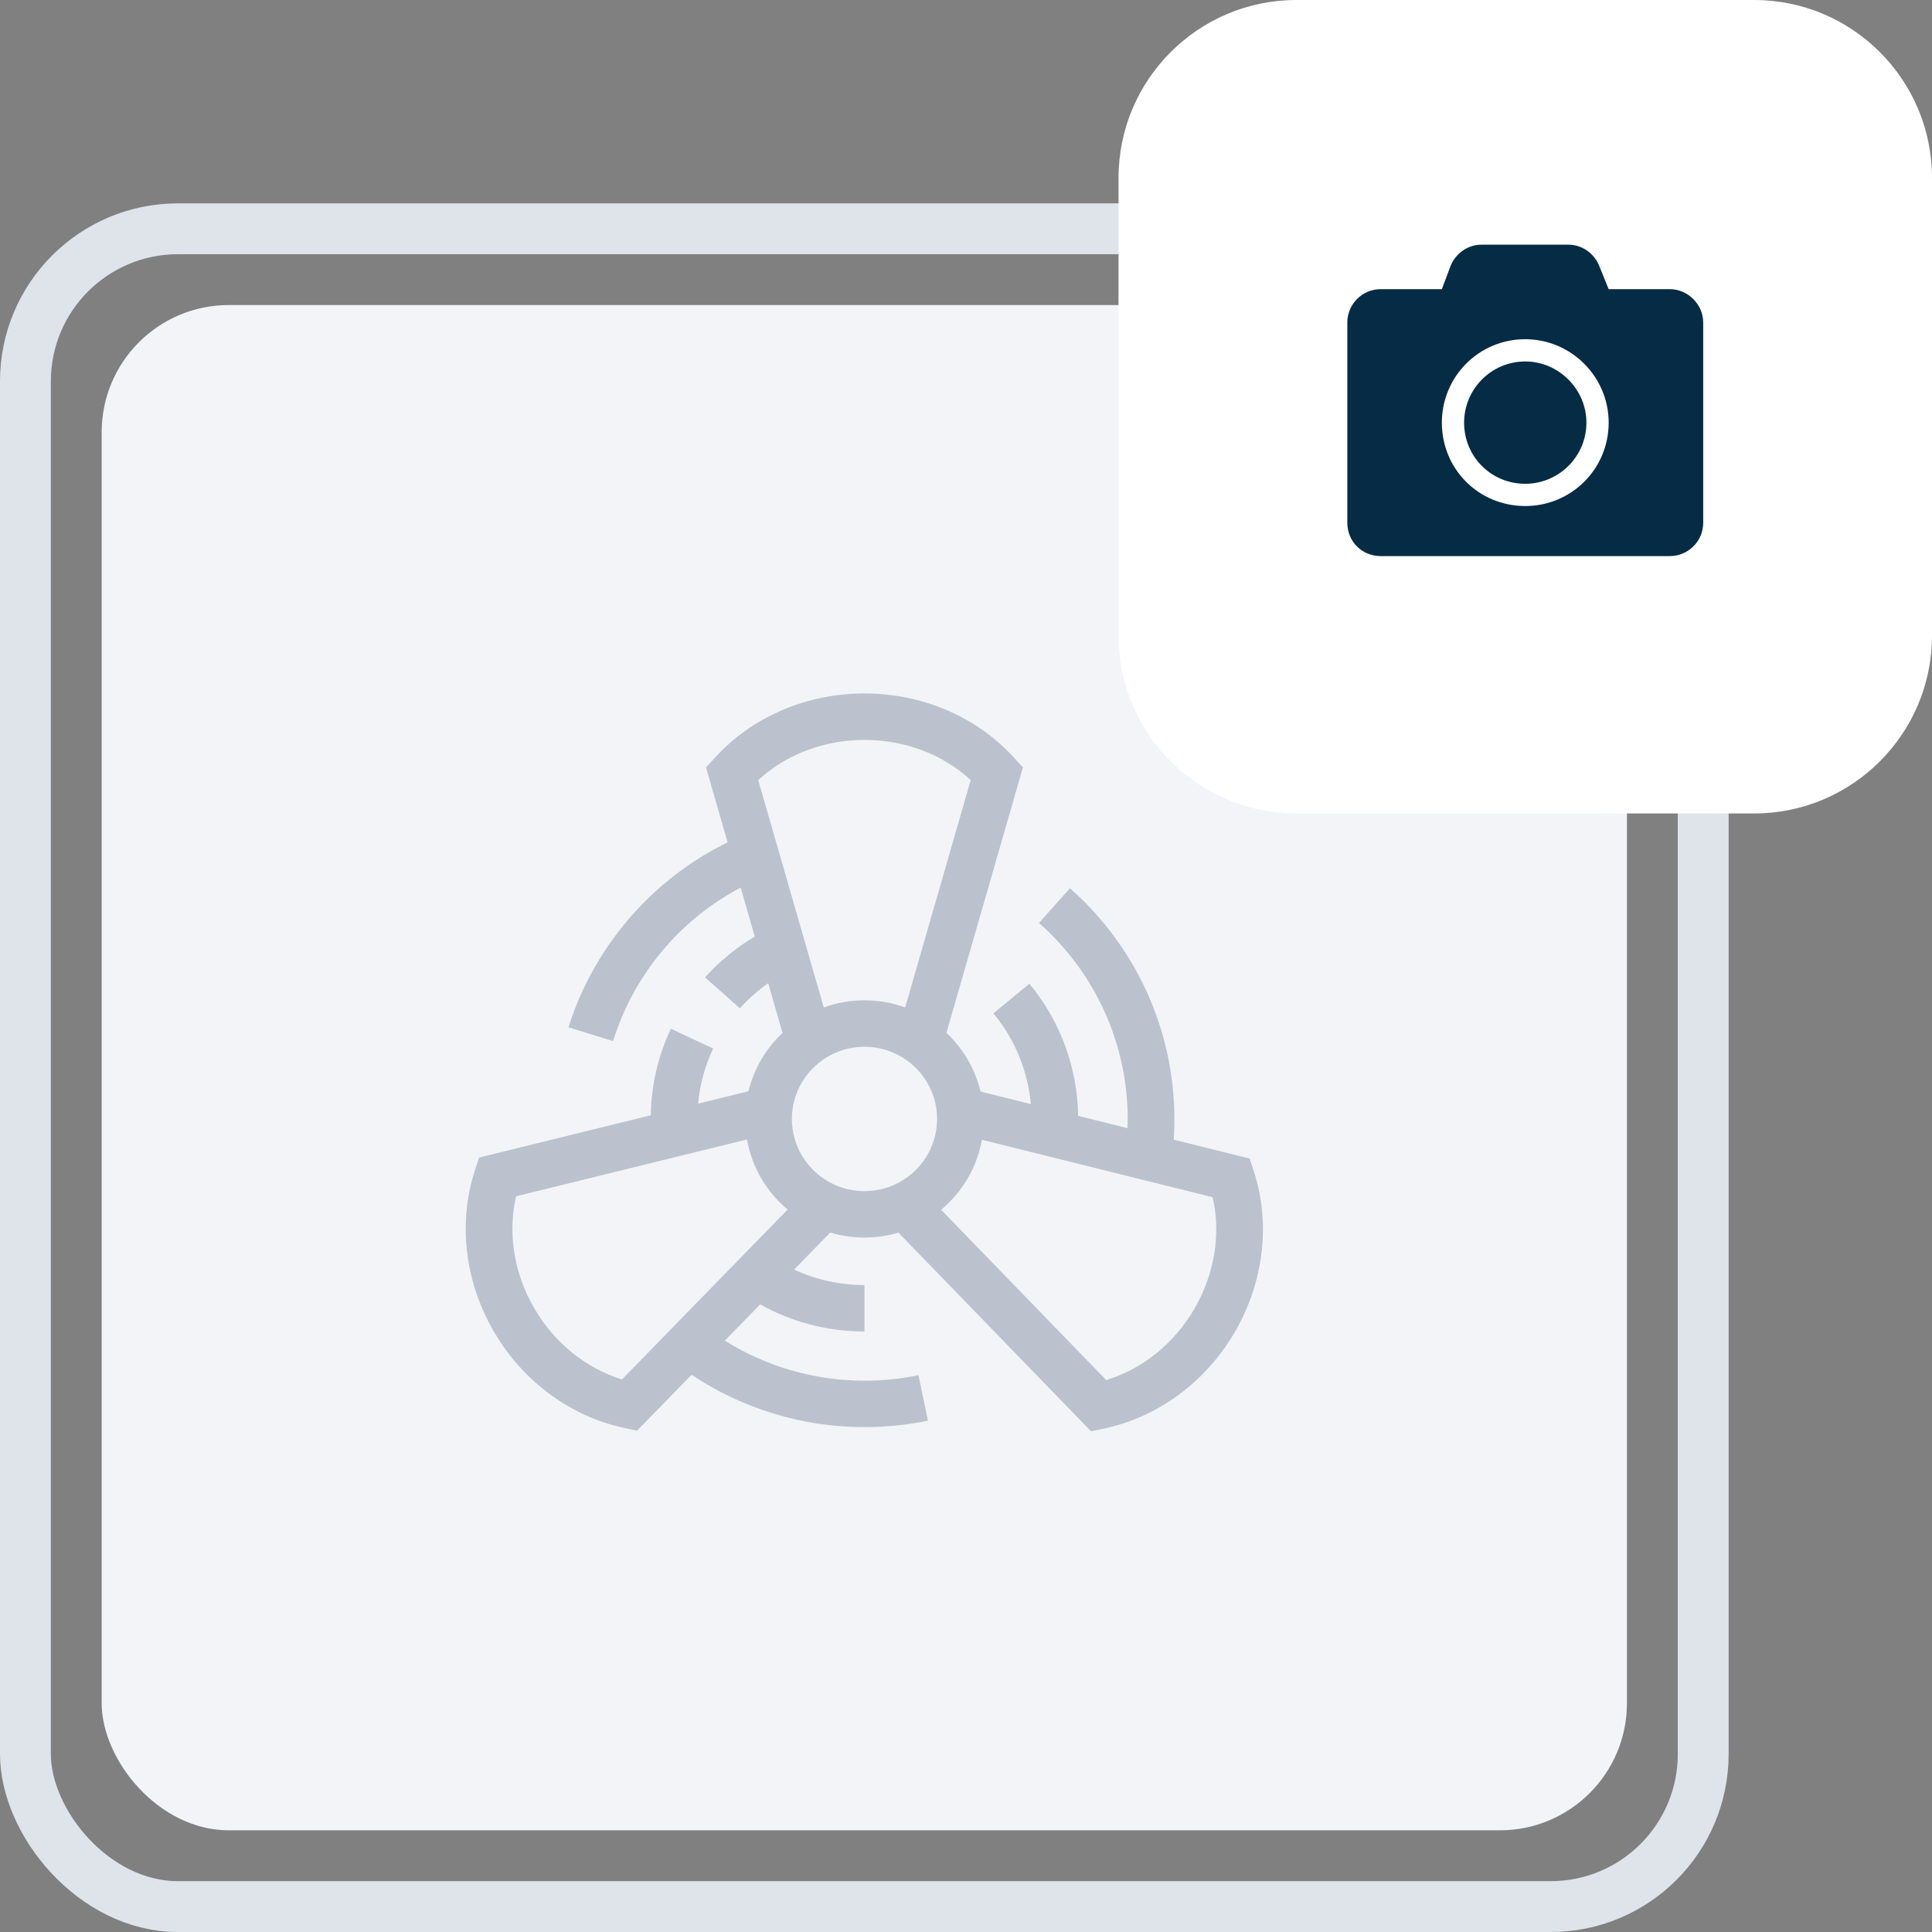 <svg width="76" height="76" viewBox="0 0 76 76" fill="none" xmlns="http://www.w3.org/2000/svg">
<rect x="0" y="0" width="76" height="76" fill="#808080" stroke="none"/>
<rect x="1" y="9" width="66" height="66" rx="6" stroke="#DFE4EB" stroke-width="2"/>
<rect x="4" y="12" width="60" height="60" rx="5" fill="#F2F4F8"/>
<path d="M49.318 46.057L49.161 45.575L46.171 44.831C46.189 44.561 46.197 44.29 46.197 44.017C46.197 40.55 44.7 37.242 42.089 34.941L40.871 36.308C43.089 38.262 44.361 41.072 44.361 44.017C44.361 44.138 44.359 44.259 44.354 44.379L42.412 43.895C42.385 42 41.707 40.159 40.494 38.698L39.077 39.861C39.919 40.875 40.432 42.126 40.551 43.431L38.572 42.939C38.358 42.042 37.882 41.243 37.23 40.629L40.238 30.192L39.898 29.816C38.44 28.204 36.292 27.279 34.006 27.279C31.72 27.279 29.573 28.204 28.115 29.816L27.774 30.192L28.622 33.135C27.957 33.462 27.318 33.851 26.712 34.302C24.663 35.825 23.119 37.995 22.363 40.412L24.117 40.954C24.952 38.285 26.784 36.156 29.136 34.917L29.691 36.842C28.968 37.272 28.307 37.811 27.735 38.447L29.105 39.664C29.44 39.291 29.815 38.96 30.22 38.678L30.782 40.63C30.133 41.241 29.659 42.034 29.444 42.926L27.463 43.414C27.531 42.66 27.729 41.933 28.054 41.245L26.391 40.468C25.886 41.54 25.619 42.684 25.6 43.872L18.848 45.535L18.689 46.016C18.011 48.077 18.276 50.389 19.415 52.359C20.555 54.329 22.43 55.72 24.563 56.174L25.06 56.28L27.206 54.079C29.205 55.416 31.569 56.14 34.006 56.14C34.847 56.14 35.687 56.054 36.503 55.885L36.129 54.097C35.436 54.241 34.722 54.313 34.006 54.313C32.004 54.313 30.115 53.738 28.513 52.738L29.903 51.313C31.117 51.991 32.517 52.377 34.006 52.377V50.551C33.018 50.551 32.081 50.333 31.239 49.942L32.659 48.486C33.085 48.614 33.538 48.682 34.006 48.682C34.47 48.682 34.918 48.615 35.342 48.489L42.919 56.304L43.417 56.199C45.55 55.751 47.43 54.365 48.575 52.398C49.719 50.431 49.99 48.12 49.318 46.057ZM37.021 47.589C37.846 46.9 38.43 45.934 38.626 44.836L47.702 47.095C48.033 48.542 47.781 50.115 46.985 51.484C46.188 52.852 44.943 53.853 43.516 54.289L37.021 47.589ZM29.827 30.687C30.921 29.677 32.417 29.106 34.006 29.106C35.596 29.106 37.092 29.677 38.185 30.687L35.607 39.631C35.108 39.449 34.568 39.35 34.006 39.35C33.444 39.35 32.904 39.449 32.405 39.631L29.827 30.687ZM24.468 54.263C23.043 53.824 21.8 52.819 21.008 51.448C20.215 50.078 19.967 48.504 20.302 47.059L29.385 44.823C29.578 45.922 30.159 46.89 30.983 47.581L24.468 54.263ZM31.151 44.017C31.151 42.451 32.432 41.177 34.006 41.177C35.581 41.177 36.862 42.451 36.862 44.017C36.862 45.582 35.581 46.856 34.006 46.856C32.432 46.856 31.151 45.582 31.151 44.017Z" fill="#BBC2CD"/>
<path d="M46 7C46 4.239 48.239 2 51 2H69C71.761 2 74 4.239 74 7V25C74 27.761 71.761 30 69 30H51C48.239 30 46 27.761 46 25V7Z" fill="white"/>
<path d="M67 12.688C67 11.977 66.398 11.375 65.688 11.375H63.281L62.926 10.5C62.734 9.98 62.242 9.625 61.695 9.625H58.277C57.73 9.625 57.238 9.98 57.047 10.5L56.719 11.375H54.312C53.574 11.375 53 11.977 53 12.688V20.562C53 21.301 53.574 21.875 54.312 21.875H65.688C66.398 21.875 67 21.301 67 20.562V12.688ZM63.281 16.625C63.281 18.457 61.805 19.906 60 19.906C58.168 19.906 56.719 18.457 56.719 16.625C56.719 14.82 58.168 13.344 60 13.344C61.805 13.344 63.281 14.82 63.281 16.625ZM62.406 16.625C62.406 15.312 61.312 14.219 60 14.219C58.66 14.219 57.594 15.312 57.594 16.625C57.594 17.965 58.66 19.031 60 19.031C61.312 19.031 62.406 17.965 62.406 16.625Z" fill="#062B45"/>
<path d="M51 3H69V1H51V3ZM73 7V25H75V7H73ZM69 29H51V31H69V29ZM47 25V7H45V25H47ZM51 29C48.791 29 47 27.209 47 25H45C45 28.314 47.686 31 51 31V29ZM73 25C73 27.209 71.209 29 69 29V31C72.314 31 75 28.314 75 25H73ZM69 3C71.209 3 73 4.791 73 7H75C75 3.686 72.314 1 69 1V3ZM51 1C47.686 1 45 3.686 45 7H47C47 4.791 48.791 3 51 3V1Z" fill="#DFE4EB"/>
<path d="M51 4H69V0H51V4ZM72 7V25H76V7H72ZM69 28H51V32H69V28ZM48 25V7H44V25H48ZM51 28C49.343 28 48 26.657 48 25H44C44 28.866 47.134 32 51 32V28ZM72 25C72 26.657 70.657 28 69 28V32C72.866 32 76 28.866 76 25H72ZM69 4C70.657 4 72 5.343 72 7H76C76 3.134 72.866 0 69 0V4ZM51 0C47.134 0 44 3.134 44 7H48C48 5.343 49.343 4 51 4V0Z" fill="white"/>
</svg>
